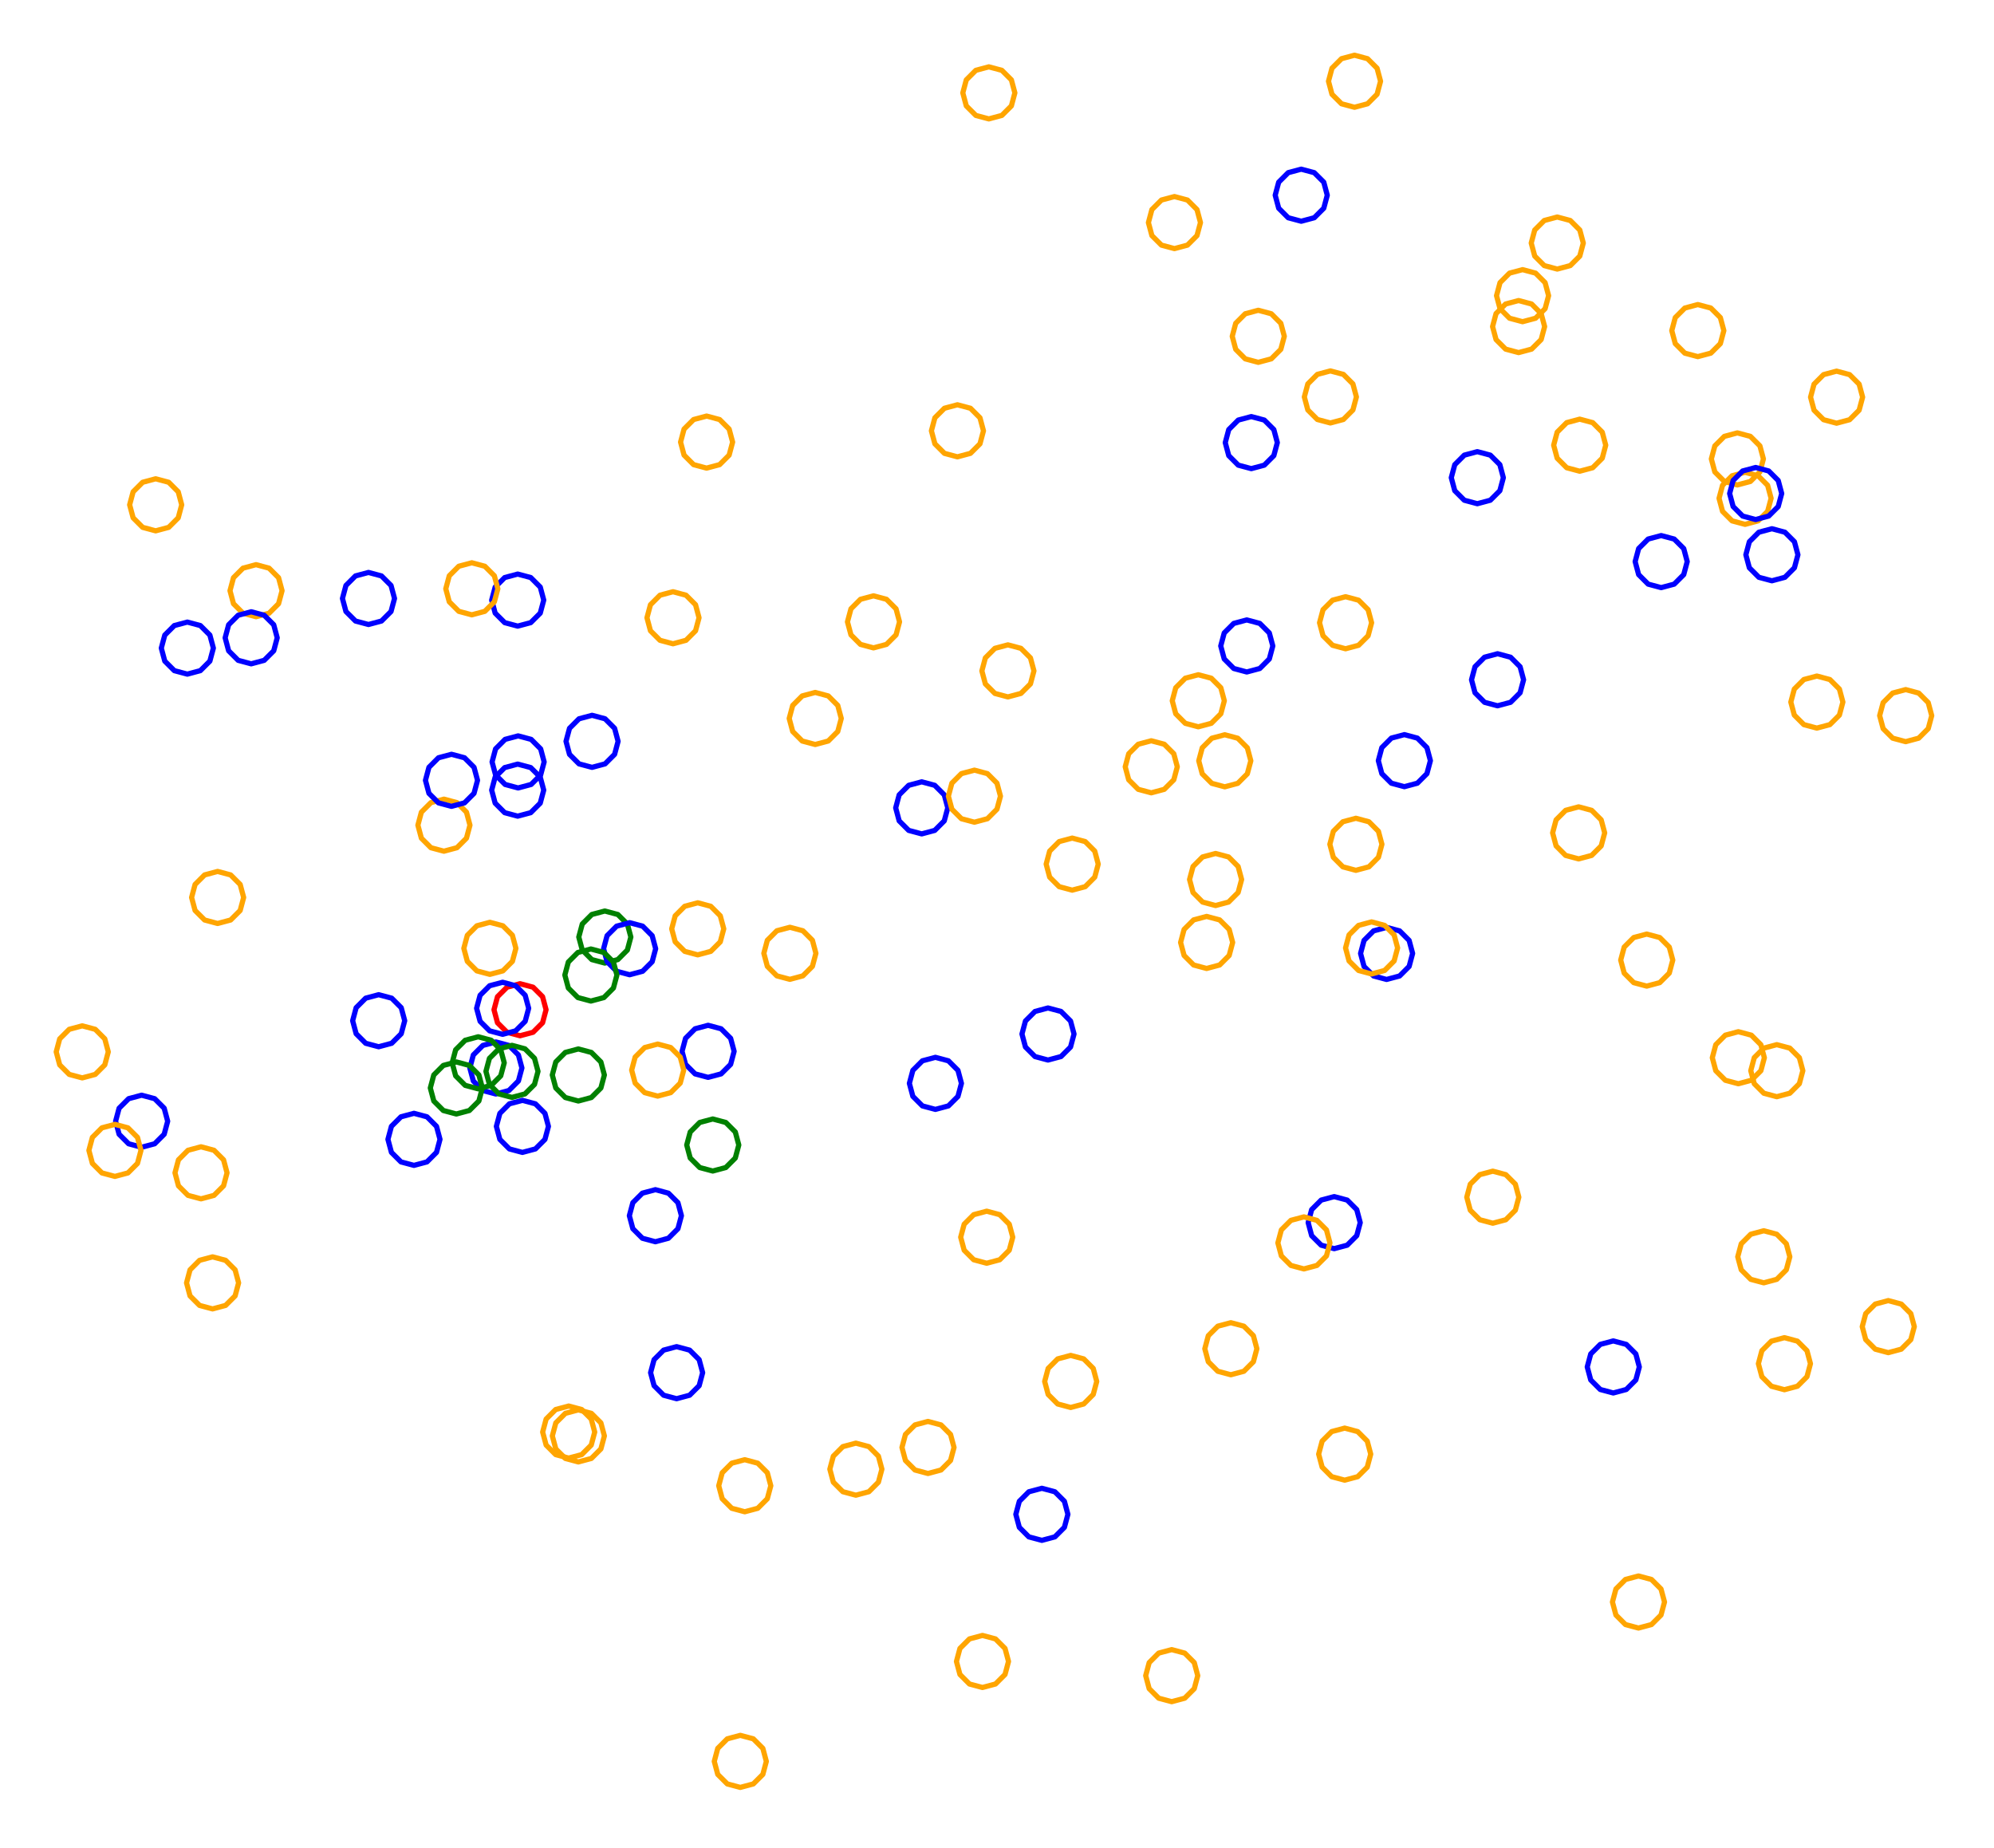 <?xml version="1.0" ?><!DOCTYPE svg  PUBLIC '-//W3C//DTD SVG 1.1//EN'  'http://www.w3.org/Graphics/SVG/1.1/DTD/svg11.dtd'><svg height="355.000" viewBox="-199.000 -169.000 383.000 355.000" width="383.000" xmlns="http://www.w3.org/2000/svg"><line fill="none" stroke="none" stroke-linecap="round" stroke-width="2.0" x1="0.0" x2="0.0" y1="0.0" y2="0.0"/><polygon fill="none" fill-rule="evenodd" points="0.0,0.0 0.0,0.0 0.0,0.0" stroke-linejoin="round"/><polyline fill="none" points="22.129,-16.715 24.629,-17.385 26.459,-19.215 27.129,-21.715 26.459,-24.215 24.629,-26.045 22.129,-26.715 19.629,-26.045 17.798,-24.215 17.129,-21.715 17.798,-19.215 19.629,-17.385 22.129,-16.715" stroke="#ffa500" stroke-linecap="round" stroke-linejoin="round"/><polyline fill="none" points="32.765,17.026 35.265,16.356 37.095,14.526 37.765,12.026 37.095,9.526 35.265,7.696 32.765,7.026 30.265,7.696 28.435,9.526 27.765,12.026 28.435,14.526 30.265,16.356 32.765,17.026" stroke="#ffa500" stroke-linecap="round" stroke-linejoin="round"/><polyline fill="none" points="-5.405,-35.136 -2.905,-35.806 -1.075,-37.636 -0.405,-40.136 -1.075,-42.636 -2.905,-44.466 -5.405,-45.136 -7.905,-44.466 -9.735,-42.636 -10.405,-40.136 -9.735,-37.636 -7.905,-35.806 -5.405,-35.136" stroke="#ffa500" stroke-linecap="round" stroke-linejoin="round"/><polyline fill="none" points="-69.733,-45.342 -67.233,-46.012 -65.403,-47.842 -64.733,-50.342 -65.403,-52.842 -67.233,-54.672 -69.733,-55.342 -72.233,-54.672 -74.064,-52.842 -74.733,-50.342 -74.064,-47.842 -72.233,-46.012 -69.733,-45.342" stroke="#ffa500" stroke-linecap="round" stroke-linejoin="round"/><polyline fill="none" points="-62.992,37.94 -60.492,37.27 -58.662,35.44 -57.992,32.94 -58.662,30.44 -60.492,28.609 -62.992,27.94 -65.492,28.609 -67.322,30.44 -67.992,32.94 -67.322,35.44 -65.492,37.27 -62.992,37.94" stroke="#00f" stroke-linecap="round" stroke-linejoin="round"/><polyline fill="none" points="-128.223,-49.045 -125.723,-49.715 -123.893,-51.545 -123.223,-54.045 -123.893,-56.545 -125.723,-58.375 -128.223,-59.045 -130.723,-58.375 -132.553,-56.545 -133.223,-54.045 -132.553,-51.545 -130.723,-49.715 -128.223,-49.045" stroke="#00f" stroke-linecap="round" stroke-linejoin="round"/><polyline fill="none" points="153.765,-87.712 156.265,-88.382 158.095,-90.212 158.765,-92.712 158.095,-95.212 156.265,-97.042 153.765,-97.712 151.265,-97.042 149.435,-95.212 148.765,-92.712 149.435,-90.212 151.265,-88.382 153.765,-87.712" stroke="#ffa500" stroke-linecap="round" stroke-linejoin="round"/><polyline fill="none" points="61.171,-148.395 63.671,-149.065 65.501,-150.895 66.171,-153.395 65.501,-155.895 63.671,-157.725 61.171,-158.395 58.671,-157.725 56.841,-155.895 56.171,-153.395 56.841,-150.895 58.671,-149.065 61.171,-148.395" stroke="#ffa500" stroke-linecap="round" stroke-linejoin="round"/><polyline fill="none" points="-163.018,-39.512 -160.518,-40.182 -158.688,-42.012 -158.018,-44.512 -158.688,-47.012 -160.518,-48.843 -163.018,-49.512 -165.518,-48.843 -167.348,-47.012 -168.018,-44.512 -167.348,-42.012 -165.518,-40.182 -163.018,-39.512" stroke="#00f" stroke-linecap="round" stroke-linejoin="round"/><polyline fill="none" points="-69.038,99.664 -66.538,98.994 -64.708,97.164 -64.038,94.664 -64.708,92.164 -66.538,90.334 -69.038,89.664 -71.538,90.334 -73.368,92.164 -74.038,94.664 -73.368,97.164 -71.538,98.994 -69.038,99.664" stroke="#00f" stroke-linecap="round" stroke-linejoin="round"/><polyline fill="none" points="143.745,97.938 146.245,97.268 148.075,95.438 148.745,92.938 148.075,90.438 146.245,88.608 143.745,87.938 141.245,88.608 139.415,90.438 138.745,92.938 139.415,95.438 141.245,97.268 143.745,97.938" stroke="#ffa500" stroke-linecap="round" stroke-linejoin="round"/><polyline fill="none" points="142.282,41.656 144.782,40.986 146.613,39.156 147.282,36.656 146.613,34.156 144.782,32.326 142.282,31.656 139.782,32.326 137.952,34.156 137.282,36.656 137.952,39.156 139.782,40.986 142.282,41.656" stroke="#ffa500" stroke-linecap="round" stroke-linejoin="round"/><polyline fill="none" points="127.11,-100.499 129.61,-101.169 131.44,-102.999 132.11,-105.499 131.44,-107.999 129.61,-109.829 127.11,-110.499 124.61,-109.829 122.78,-107.999 122.11,-105.499 122.78,-102.999 124.61,-101.169 127.11,-100.499" stroke="#ffa500" stroke-linecap="round" stroke-linejoin="round"/><polyline fill="none" points="-21.959,-8.826 -19.459,-9.496 -17.629,-11.326 -16.959,-13.826 -17.629,-16.326 -19.459,-18.156 -21.959,-18.826 -24.459,-18.156 -26.289,-16.326 -26.959,-13.826 -26.289,-11.326 -24.459,-9.496 -21.959,-8.826" stroke="#00f" stroke-linecap="round" stroke-linejoin="round"/><polyline fill="none" points="-10.289,155.133 -7.789,154.464 -5.958,152.633 -5.289,150.133 -5.958,147.633 -7.789,145.803 -10.289,145.133 -12.789,145.803 -14.619,147.633 -15.289,150.133 -14.619,152.633 -12.789,154.464 -10.289,155.133" stroke="#ffa500" stroke-linecap="round" stroke-linejoin="round"/><polyline fill="none" points="100.113,-117.316 102.613,-117.986 104.443,-119.816 105.113,-122.316 104.443,-124.816 102.613,-126.646 100.113,-127.316 97.613,-126.646 95.783,-124.816 95.113,-122.316 95.783,-119.816 97.613,-117.986 100.113,-117.316" stroke="#ffa500" stroke-linecap="round" stroke-linejoin="round"/><polyline fill="none" points="-82.83,15.986 -80.33,15.317 -78.5,13.486 -77.83,10.986 -78.5,8.486 -80.33,6.656 -82.83,5.986 -85.33,6.656 -87.16,8.486 -87.83,10.986 -87.16,13.486 -85.33,15.317 -82.83,15.986" stroke="#008000" stroke-linecap="round" stroke-linejoin="round"/><polyline fill="none" points="104.424,-78.489 106.924,-79.159 108.754,-80.989 109.424,-83.489 108.754,-85.989 106.924,-87.819 104.424,-88.489 101.924,-87.819 100.094,-85.989 99.424,-83.489 100.094,-80.989 101.924,-79.159 104.424,-78.489" stroke="#ffa500" stroke-linecap="round" stroke-linejoin="round"/><polyline fill="none" points="-99.559,-48.734 -97.059,-49.404 -95.229,-51.234 -94.559,-53.734 -95.229,-56.234 -97.059,-58.064 -99.559,-58.734 -102.059,-58.064 -103.889,-56.234 -104.559,-53.734 -103.889,-51.234 -102.059,-49.404 -99.559,-48.734" stroke="#00f" stroke-linecap="round" stroke-linejoin="round"/><polyline fill="none" points="50.936,-126.505 53.436,-127.175 55.266,-129.005 55.936,-131.505 55.266,-134.005 53.436,-135.835 50.936,-136.505 48.436,-135.835 46.606,-134.005 45.936,-131.505 46.606,-129.005 48.436,-127.175 50.936,-126.505" stroke="#00f" stroke-linecap="round" stroke-linejoin="round"/><polyline fill="none" points="167.037,-26.543 169.537,-27.213 171.367,-29.043 172.037,-31.543 171.367,-34.043 169.537,-35.873 167.037,-36.543 164.537,-35.873 162.707,-34.043 162.037,-31.543 162.707,-29.043 164.537,-27.213 167.037,-26.543" stroke="#ffa500" stroke-linecap="round" stroke-linejoin="round"/><polyline fill="none" points="34.485,4.936 36.985,4.266 38.815,2.436 39.485,-0.064 38.815,-2.564 36.985,-4.394 34.485,-5.064 31.985,-4.394 30.155,-2.564 29.485,-0.064 30.155,2.436 31.985,4.266 34.485,4.936" stroke="#ffa500" stroke-linecap="round" stroke-linejoin="round"/><polyline fill="none" points="92.687,-101.273 95.187,-101.943 97.017,-103.773 97.687,-106.273 97.017,-108.773 95.187,-110.603 92.687,-111.273 90.187,-110.603 88.357,-108.773 87.687,-106.273 88.357,-103.773 90.187,-101.943 92.687,-101.273" stroke="#ffa500" stroke-linecap="round" stroke-linejoin="round"/><polyline fill="none" points="-19.33,44.092 -16.83,43.422 -15,41.592 -14.33,39.092 -15,36.592 -16.83,34.762 -19.33,34.092 -21.83,34.762 -23.66,36.592 -24.33,39.092 -23.66,41.592 -21.83,43.422 -19.33,44.092" stroke="#00f" stroke-linecap="round" stroke-linejoin="round"/><polyline fill="none" points="70.746,-17.894 73.246,-18.564 75.077,-20.394 75.746,-22.894 75.077,-25.394 73.246,-27.224 70.746,-27.894 68.246,-27.224 66.416,-25.394 65.746,-22.894 66.416,-20.394 68.246,-18.564 70.746,-17.894" stroke="#00f" stroke-linecap="round" stroke-linejoin="round"/><polyline fill="none" points="141.338,-57.442 143.838,-58.112 145.668,-59.942 146.338,-62.442 145.668,-64.942 143.838,-66.772 141.338,-67.442 138.838,-66.772 137.008,-64.942 136.338,-62.442 137.008,-59.942 138.838,-58.112 141.338,-57.442" stroke="#00f" stroke-linecap="round" stroke-linejoin="round"/><polyline fill="none" points="87.732,65.957 90.232,65.287 92.062,63.457 92.732,60.957 92.062,58.457 90.232,56.627 87.732,55.957 85.232,56.627 83.402,58.457 82.732,60.957 83.402,63.457 85.232,65.287 87.732,65.957" stroke="#ffa500" stroke-linecap="round" stroke-linejoin="round"/><polyline fill="none" points="134.892,39.167 137.392,38.497 139.222,36.667 139.892,34.167 139.222,31.667 137.392,29.836 134.892,29.167 132.392,29.836 130.562,31.667 129.892,34.167 130.562,36.667 132.392,38.497 134.892,39.167" stroke="#ffa500" stroke-linecap="round" stroke-linejoin="round"/><polyline fill="none" points="56.533,-87.756 59.033,-88.426 60.863,-90.256 61.533,-92.756 60.863,-95.256 59.033,-97.086 56.533,-97.756 54.033,-97.086 52.202,-95.256 51.533,-92.756 52.202,-90.256 54.033,-88.426 56.533,-87.756" stroke="#ffa500" stroke-linecap="round" stroke-linejoin="round"/><polyline fill="none" points="36.252,-17.867 38.752,-18.537 40.582,-20.367 41.252,-22.867 40.582,-25.367 38.752,-27.197 36.252,-27.867 33.752,-27.197 31.922,-25.367 31.252,-22.867 31.922,-20.367 33.752,-18.537 36.252,-17.867" stroke="#ffa500" stroke-linecap="round" stroke-linejoin="round"/><polyline fill="none" points="-72.673,41.543 -70.173,40.873 -68.343,39.043 -67.673,36.543 -68.343,34.043 -70.173,32.213 -72.673,31.543 -75.173,32.213 -77.003,34.043 -77.673,36.543 -77.003,39.043 -75.173,40.873 -72.673,41.543" stroke="#ffa500" stroke-linecap="round" stroke-linejoin="round"/><polyline fill="none" points="40.476,-39.925 42.976,-40.595 44.806,-42.425 45.476,-44.925 44.806,-47.425 42.976,-49.255 40.476,-49.925 37.976,-49.255 36.146,-47.425 35.476,-44.925 36.146,-42.425 37.976,-40.595 40.476,-39.925" stroke="#00f" stroke-linecap="round" stroke-linejoin="round"/><polyline fill="none" points="-113.733,-5.5 -111.233,-6.17 -109.403,-8 -108.733,-10.5 -109.403,-13 -111.233,-14.83 -113.733,-15.5 -116.233,-14.83 -118.063,-13 -118.733,-10.5 -118.063,-8 -116.233,-6.17 -113.733,-5.5" stroke="#ffa500" stroke-linecap="round" stroke-linejoin="round"/><polyline fill="none" points="-160.39,61.276 -157.89,60.606 -156.06,58.776 -155.39,56.276 -156.06,53.776 -157.89,51.946 -160.39,51.276 -162.89,51.946 -164.72,53.776 -165.39,56.276 -164.72,58.776 -162.89,60.606 -160.39,61.276" stroke="#ffa500" stroke-linecap="round" stroke-linejoin="round"/><polyline fill="none" points="163.692,90.818 166.192,90.148 168.022,88.318 168.692,85.818 168.022,83.318 166.192,81.488 163.692,80.818 161.192,81.488 159.361,83.318 158.692,85.818 159.361,88.318 161.192,90.148 163.692,90.818" stroke="#ffa500" stroke-linecap="round" stroke-linejoin="round"/><polyline fill="none" points="-99.114,29.949 -96.614,29.279 -94.784,27.449 -94.114,24.949 -94.784,22.449 -96.614,20.619 -99.114,19.949 -101.614,20.619 -103.445,22.449 -104.114,24.949 -103.445,27.449 -101.614,29.279 -99.114,29.949" stroke="#f00" stroke-linecap="round" stroke-linejoin="round"/><polyline fill="none" points="42.684,-99.403 45.184,-100.072 47.015,-101.903 47.684,-104.403 47.015,-106.903 45.184,-108.733 42.684,-109.403 40.184,-108.733 38.354,-106.903 37.684,-104.403 38.354,-101.903 40.184,-100.072 42.684,-99.403" stroke="#ffa500" stroke-linecap="round" stroke-linejoin="round"/><polyline fill="none" points="136.188,-68.281 138.688,-68.951 140.518,-70.781 141.188,-73.281 140.518,-75.781 138.688,-77.611 136.188,-78.281 133.688,-77.611 131.858,-75.781 131.188,-73.281 131.858,-70.781 133.688,-68.951 136.188,-68.281" stroke="#ffa500" stroke-linecap="round" stroke-linejoin="round"/><polyline fill="none" points="149.975,-29.146 152.475,-29.816 154.305,-31.646 154.975,-34.146 154.305,-36.646 152.475,-38.476 149.975,-39.146 147.475,-38.476 145.645,-36.646 144.975,-34.146 145.645,-31.646 147.475,-29.816 149.975,-29.146" stroke="#ffa500" stroke-linecap="round" stroke-linejoin="round"/><polyline fill="none" points="-103.754,41.136 -101.254,40.466 -99.424,38.636 -98.754,36.136 -99.424,33.636 -101.254,31.806 -103.754,31.136 -106.254,31.806 -108.085,33.636 -108.754,36.136 -108.085,38.636 -106.254,40.466 -103.754,41.136" stroke="#00f" stroke-linecap="round" stroke-linejoin="round"/><polyline fill="none" points="134.708,-75.851 137.208,-76.521 139.038,-78.351 139.708,-80.851 139.038,-83.351 137.208,-85.181 134.708,-85.851 132.208,-85.181 130.378,-83.351 129.708,-80.851 130.378,-78.351 132.208,-76.521 134.708,-75.851" stroke="#ffa500" stroke-linecap="round" stroke-linejoin="round"/><polyline fill="none" points="117.299,20.415 119.799,19.745 121.629,17.915 122.299,15.415 121.629,12.915 119.799,11.084 117.299,10.415 114.799,11.084 112.969,12.915 112.299,15.415 112.969,17.915 114.799,19.745 117.299,20.415" stroke="#ffa500" stroke-linecap="round" stroke-linejoin="round"/><polyline fill="none" points="139.78,77.404 142.28,76.734 144.11,74.904 144.78,72.404 144.11,69.904 142.28,68.074 139.78,67.404 137.28,68.074 135.45,69.904 134.78,72.404 135.45,74.904 137.28,76.734 139.78,77.404" stroke="#ffa500" stroke-linecap="round" stroke-linejoin="round"/><polyline fill="none" points="26.059,157.859 28.559,157.19 30.389,155.359 31.059,152.859 30.389,150.359 28.559,148.529 26.059,147.859 23.559,148.529 21.729,150.359 21.059,152.859 21.729,155.359 23.559,157.19 26.059,157.859" stroke="#ffa500" stroke-linecap="round" stroke-linejoin="round"/><polyline fill="none" points="-99.482,-17.651 -96.982,-18.32 -95.152,-20.151 -94.482,-22.651 -95.152,-25.151 -96.982,-26.981 -99.482,-27.651 -101.982,-26.981 -103.812,-25.151 -104.482,-22.651 -103.812,-20.151 -101.982,-18.32 -99.482,-17.651" stroke="#00f" stroke-linecap="round" stroke-linejoin="round"/><polyline fill="none" points="-171.794,51.366 -169.294,50.696 -167.464,48.866 -166.794,46.366 -167.464,43.866 -169.294,42.036 -171.794,41.366 -174.294,42.036 -176.124,43.866 -176.794,46.366 -176.124,48.866 -174.294,50.696 -171.794,51.366" stroke="#00f" stroke-linecap="round" stroke-linejoin="round"/><polyline fill="none" points="115.712,143.715 118.212,143.045 120.042,141.215 120.712,138.715 120.042,136.215 118.212,134.385 115.712,133.715 113.212,134.385 111.382,136.215 110.712,138.715 111.382,141.215 113.212,143.045 115.712,143.715" stroke="#ffa500" stroke-linecap="round" stroke-linejoin="round"/><polyline fill="none" points="-34.608,118.198 -32.108,117.528 -30.278,115.698 -29.608,113.198 -30.278,110.698 -32.108,108.868 -34.608,108.198 -37.108,108.868 -38.938,110.698 -39.608,113.198 -38.938,115.698 -37.108,117.528 -34.608,118.198" stroke="#ffa500" stroke-linecap="round" stroke-linejoin="round"/><polyline fill="none" points="-78.064,18.228 -75.564,17.558 -73.734,15.728 -73.064,13.228 -73.734,10.728 -75.564,8.898 -78.064,8.228 -80.564,8.898 -82.394,10.728 -83.064,13.228 -82.394,15.728 -80.564,17.558 -78.064,18.228" stroke="#00f" stroke-linecap="round" stroke-linejoin="round"/><polyline fill="none" points="104.221,-4.021 106.721,-4.691 108.551,-6.521 109.221,-9.021 108.551,-11.521 106.721,-13.351 104.221,-14.021 101.721,-13.351 99.891,-11.521 99.221,-9.021 99.891,-6.521 101.721,-4.691 104.221,-4.021" stroke="#ffa500" stroke-linecap="round" stroke-linejoin="round"/><polyline fill="none" points="67.331,19.134 69.831,18.464 71.661,16.634 72.331,14.134 71.661,11.634 69.831,9.804 67.331,9.134 64.831,9.804 63.001,11.634 62.331,14.134 63.001,16.634 64.831,18.464 67.331,19.134" stroke="#00f" stroke-linecap="round" stroke-linejoin="round"/><polyline fill="none" points="59.284,115.31 61.784,114.64 63.614,112.81 64.284,110.31 63.614,107.81 61.784,105.98 59.284,105.31 56.784,105.98 54.954,107.81 54.284,110.31 54.954,112.81 56.784,114.64 59.284,115.31" stroke="#ffa500" stroke-linecap="round" stroke-linejoin="round"/><polyline fill="none" points="-42.413,-25.996 -39.913,-26.666 -38.083,-28.496 -37.413,-30.996 -38.083,-33.496 -39.913,-35.326 -42.413,-35.996 -44.913,-35.326 -46.743,-33.496 -47.413,-30.996 -46.743,-28.496 -44.913,-26.666 -42.413,-25.996" stroke="#ffa500" stroke-linecap="round" stroke-linejoin="round"/><polyline fill="none" points="-31.222,-44.555 -28.722,-45.225 -26.892,-47.055 -26.222,-49.555 -26.892,-52.055 -28.722,-53.885 -31.222,-54.555 -33.722,-53.885 -35.552,-52.055 -36.222,-49.555 -35.552,-47.055 -33.722,-45.225 -31.222,-44.555" stroke="#ffa500" stroke-linecap="round" stroke-linejoin="round"/><polyline fill="none" points="-11.836,-11.07 -9.336,-11.74 -7.506,-13.57 -6.836,-16.07 -7.506,-18.57 -9.336,-20.4 -11.836,-21.07 -14.336,-20.4 -16.166,-18.57 -16.836,-16.07 -16.166,-13.57 -14.336,-11.74 -11.836,-11.07" stroke="#ffa500" stroke-linecap="round" stroke-linejoin="round"/><polyline fill="none" points="57.268,70.844 59.768,70.174 61.598,68.344 62.268,65.844 61.598,63.344 59.768,61.514 57.268,60.844 54.768,61.514 52.938,63.344 52.268,65.844 52.938,68.344 54.768,70.174 57.268,70.844" stroke="#00f" stroke-linecap="round" stroke-linejoin="round"/><polyline fill="none" points="-55.948,121.381 -53.448,120.712 -51.618,118.881 -50.948,116.381 -51.618,113.881 -53.448,112.051 -55.948,111.381 -58.448,112.051 -60.278,113.881 -60.948,116.381 -60.278,118.881 -58.448,120.712 -55.948,121.381" stroke="#ffa500" stroke-linecap="round" stroke-linejoin="round"/><polyline fill="none" points="-73.115,69.513 -70.615,68.843 -68.785,67.013 -68.115,64.513 -68.785,62.013 -70.615,60.183 -73.115,59.513 -75.615,60.183 -77.445,62.013 -78.115,64.513 -77.445,67.013 -75.615,68.843 -73.115,69.513" stroke="#00f" stroke-linecap="round" stroke-linejoin="round"/><polyline fill="none" points="-158.17,82.415 -155.67,81.745 -153.84,79.915 -153.17,77.415 -153.84,74.915 -155.67,73.085 -158.17,72.415 -160.67,73.085 -162.501,74.915 -163.17,77.415 -162.501,79.915 -160.67,81.745 -158.17,82.415" stroke="#ffa500" stroke-linecap="round" stroke-linejoin="round"/><polyline fill="none" points="6.944,1.981 9.444,1.312 11.274,-0.519 11.944,-3.019 11.274,-5.519 9.444,-7.349 6.944,-8.019 4.444,-7.349 2.614,-5.519 1.944,-3.019 2.614,-0.519 4.444,1.312 6.944,1.981" stroke="#ffa500" stroke-linecap="round" stroke-linejoin="round"/><polyline fill="none" points="-100.663,41.789 -98.163,41.119 -96.333,39.289 -95.663,36.789 -96.333,34.289 -98.163,32.459 -100.663,31.789 -103.163,32.459 -104.994,34.289 -105.663,36.789 -104.994,39.289 -103.163,41.119 -100.663,41.789" stroke="#008000" stroke-linecap="round" stroke-linejoin="round"/><polyline fill="none" points="-85.281,-21.605 -82.781,-22.275 -80.951,-24.105 -80.281,-26.605 -80.951,-29.105 -82.781,-30.935 -85.281,-31.605 -87.781,-30.935 -89.611,-29.105 -90.281,-26.605 -89.611,-24.105 -87.781,-22.275 -85.281,-21.605" stroke="#00f" stroke-linecap="round" stroke-linejoin="round"/><polyline fill="none" points="1.117,126.871 3.617,126.202 5.447,124.371 6.117,121.871 5.447,119.371 3.617,117.541 1.117,116.871 -1.383,117.541 -3.213,119.371 -3.883,121.871 -3.213,124.371 -1.383,126.202 1.117,126.871" stroke="#00f" stroke-linecap="round" stroke-linejoin="round"/><polyline fill="none" points="-119.487,54.847 -116.987,54.177 -115.157,52.347 -114.487,49.847 -115.157,47.347 -116.987,45.517 -119.487,44.847 -121.987,45.517 -123.817,47.347 -124.487,49.847 -123.817,52.347 -121.987,54.177 -119.487,54.847" stroke="#00f" stroke-linecap="round" stroke-linejoin="round"/><polyline fill="none" points="37.415,95.064 39.915,94.394 41.746,92.564 42.415,90.064 41.746,87.564 39.915,85.734 37.415,85.064 34.915,85.734 33.085,87.564 32.415,90.064 33.085,92.564 34.915,94.394 37.415,95.064" stroke="#ffa500" stroke-linecap="round" stroke-linejoin="round"/><polyline fill="none" points="-89.769,111.071 -87.269,110.401 -85.439,108.571 -84.769,106.071 -85.439,103.571 -87.269,101.741 -89.769,101.071 -92.269,101.741 -94.099,103.571 -94.769,106.071 -94.099,108.571 -92.269,110.401 -89.769,111.071" stroke="#ffa500" stroke-linecap="round" stroke-linejoin="round"/><polyline fill="none" points="31.163,-29.397 33.663,-30.067 35.493,-31.897 36.163,-34.397 35.493,-36.897 33.663,-38.728 31.163,-39.397 28.663,-38.728 26.832,-36.897 26.163,-34.397 26.832,-31.897 28.663,-30.067 31.163,-29.397" stroke="#ffa500" stroke-linecap="round" stroke-linejoin="round"/><polyline fill="none" points="-56.806,174.326 -54.306,173.656 -52.476,171.826 -51.806,169.326 -52.476,166.826 -54.306,164.996 -56.806,164.326 -59.306,164.996 -61.137,166.826 -61.806,169.326 -61.137,171.826 -59.306,173.656 -56.806,174.326" stroke="#ffa500" stroke-linecap="round" stroke-linejoin="round"/><polyline fill="none" points="64.448,18.078 66.948,17.409 68.778,15.578 69.448,13.078 68.778,10.578 66.948,8.748 64.448,8.078 61.948,8.748 60.118,10.578 59.448,13.078 60.118,15.578 61.948,17.409 64.448,18.078" stroke="#ffa500" stroke-linecap="round" stroke-linejoin="round"/><polyline fill="none" points="-107.149,40.144 -104.649,39.474 -102.819,37.644 -102.149,35.144 -102.819,32.644 -104.649,30.813 -107.149,30.144 -109.649,30.813 -111.479,32.644 -112.149,35.144 -111.479,37.644 -109.649,39.474 -107.149,40.144" stroke="#008000" stroke-linecap="round" stroke-linejoin="round"/><polyline fill="none" points="-98.658,52.355 -96.158,51.685 -94.328,49.855 -93.658,47.355 -94.328,44.855 -96.158,43.024 -98.658,42.355 -101.158,43.024 -102.988,44.855 -103.658,47.355 -102.988,49.855 -101.158,51.685 -98.658,52.355" stroke="#00f" stroke-linecap="round" stroke-linejoin="round"/><polyline fill="none" points="-64.982,14.409 -62.482,13.739 -60.652,11.909 -59.982,9.409 -60.652,6.909 -62.482,5.079 -64.982,4.409 -67.482,5.079 -69.312,6.909 -69.982,9.409 -69.312,11.909 -67.482,13.739 -64.982,14.409" stroke="#ffa500" stroke-linecap="round" stroke-linejoin="round"/><polyline fill="none" points="110.873,98.563 113.373,97.893 115.203,96.063 115.873,93.563 115.203,91.063 113.373,89.232 110.873,88.563 108.373,89.232 106.543,91.063 105.873,93.563 106.543,96.063 108.373,97.893 110.873,98.563" stroke="#00f" stroke-linecap="round" stroke-linejoin="round"/><polyline fill="none" points="-169.099,-67.035 -166.599,-67.705 -164.768,-69.535 -164.099,-72.035 -164.768,-74.535 -166.599,-76.365 -169.099,-77.035 -171.599,-76.365 -173.429,-74.535 -174.099,-72.035 -173.429,-69.535 -171.599,-67.705 -169.099,-67.035" stroke="#ffa500" stroke-linecap="round" stroke-linejoin="round"/><polyline fill="none" points="-87.912,111.809 -85.412,111.139 -83.582,109.309 -82.912,106.809 -83.582,104.309 -85.412,102.479 -87.912,101.809 -90.412,102.479 -92.242,104.309 -92.912,106.809 -92.242,109.309 -90.412,111.139 -87.912,111.809" stroke="#ffa500" stroke-linecap="round" stroke-linejoin="round"/><polyline fill="none" points="-176.924,56.966 -174.424,56.296 -172.593,54.466 -171.924,51.966 -172.593,49.466 -174.424,47.636 -176.924,46.966 -179.424,47.636 -181.254,49.466 -181.924,51.966 -181.254,54.466 -179.424,56.296 -176.924,56.966" stroke="#ffa500" stroke-linecap="round" stroke-linejoin="round"/><polyline fill="none" points="-85.506,23.283 -83.006,22.613 -81.176,20.783 -80.506,18.283 -81.176,15.783 -83.006,13.952 -85.506,13.283 -88.006,13.952 -89.836,15.783 -90.506,18.283 -89.836,20.783 -88.006,22.613 -85.506,23.283" stroke="#008000" stroke-linecap="round" stroke-linejoin="round"/><polyline fill="none" points="-149.823,-50.539 -147.323,-51.209 -145.493,-53.039 -144.823,-55.539 -145.493,-58.039 -147.323,-59.869 -149.823,-60.539 -152.323,-59.869 -154.153,-58.039 -154.823,-55.539 -154.153,-53.039 -152.323,-51.209 -149.823,-50.539" stroke="#ffa500" stroke-linecap="round" stroke-linejoin="round"/><polyline fill="none" points="-99.562,-12.232 -97.062,-12.902 -95.232,-14.732 -94.562,-17.232 -95.232,-19.732 -97.062,-21.562 -99.562,-22.232 -102.062,-21.562 -103.892,-19.732 -104.562,-17.232 -103.892,-14.732 -102.062,-12.902 -99.562,-12.232" stroke="#00f" stroke-linecap="round" stroke-linejoin="round"/><polyline fill="none" points="41.343,-78.983 43.843,-79.652 45.673,-81.483 46.343,-83.983 45.673,-86.483 43.843,-88.313 41.343,-88.983 38.843,-88.313 37.013,-86.483 36.343,-83.983 37.013,-81.483 38.843,-79.652 41.343,-78.983" stroke="#00f" stroke-linecap="round" stroke-linejoin="round"/><polyline fill="none" points="-126.264,32.061 -123.764,31.391 -121.934,29.561 -121.264,27.061 -121.934,24.561 -123.764,22.731 -126.264,22.061 -128.764,22.731 -130.594,24.561 -131.264,27.061 -130.594,29.561 -128.764,31.391 -126.264,32.061" stroke="#00f" stroke-linecap="round" stroke-linejoin="round"/><polyline fill="none" points="6.656,101.348 9.156,100.678 10.986,98.848 11.656,96.348 10.986,93.848 9.156,92.017 6.656,91.348 4.156,92.017 2.326,93.848 1.656,96.348 2.326,98.848 4.156,100.678 6.656,101.348" stroke="#ffa500" stroke-linecap="round" stroke-linejoin="round"/><polyline fill="none" points="-62.096,55.932 -59.596,55.262 -57.766,53.432 -57.096,50.932 -57.766,48.432 -59.596,46.602 -62.096,45.932 -64.596,46.602 -66.427,48.432 -67.096,50.932 -66.427,53.432 -64.596,55.262 -62.096,55.932" stroke="#008000" stroke-linecap="round" stroke-linejoin="round"/><polyline fill="none" points="51.45,74.736 53.95,74.066 55.78,72.236 56.45,69.736 55.78,67.236 53.95,65.406 51.45,64.736 48.95,65.406 47.119,67.236 46.45,69.736 47.119,72.236 48.95,74.066 51.45,74.736" stroke="#ffa500" stroke-linecap="round" stroke-linejoin="round"/><polyline fill="none" points="-9.068,-146.161 -6.568,-146.831 -4.737,-148.661 -4.068,-151.161 -4.737,-153.661 -6.568,-155.491 -9.068,-156.161 -11.568,-155.491 -13.398,-153.661 -14.068,-151.161 -13.398,-148.661 -11.568,-146.831 -9.068,-146.161" stroke="#ffa500" stroke-linecap="round" stroke-linejoin="round"/><polyline fill="none" points="-20.754,114.028 -18.254,113.358 -16.424,111.528 -15.754,109.028 -16.424,106.528 -18.254,104.698 -20.754,104.028 -23.254,104.698 -25.085,106.528 -25.754,109.028 -25.085,111.528 -23.254,113.358 -20.754,114.028" stroke="#ffa500" stroke-linecap="round" stroke-linejoin="round"/><polyline fill="none" points="93.448,-107.208 95.948,-107.877 97.778,-109.708 98.448,-112.208 97.778,-114.708 95.948,-116.538 93.448,-117.208 90.948,-116.538 89.118,-114.708 88.448,-112.208 89.118,-109.708 90.948,-107.877 93.448,-107.208" stroke="#ffa500" stroke-linecap="round" stroke-linejoin="round"/><polyline fill="none" points="-15.1,-81.251 -12.6,-81.921 -10.77,-83.751 -10.1,-86.251 -10.77,-88.751 -12.6,-90.581 -15.1,-91.251 -17.6,-90.581 -19.43,-88.751 -20.1,-86.251 -19.43,-83.751 -17.6,-81.921 -15.1,-81.251" stroke="#ffa500" stroke-linecap="round" stroke-linejoin="round"/><polyline fill="none" points="88.644,-33.432 91.144,-34.102 92.974,-35.932 93.644,-38.432 92.974,-40.932 91.144,-42.762 88.644,-43.432 86.144,-42.762 84.313,-40.932 83.644,-38.432 84.313,-35.932 86.144,-34.102 88.644,-33.432" stroke="#00f" stroke-linecap="round" stroke-linejoin="round"/><polyline fill="none" points="138.223,-69.206 140.723,-69.876 142.553,-71.706 143.223,-74.206 142.553,-76.706 140.723,-78.536 138.223,-79.206 135.723,-78.536 133.893,-76.706 133.223,-74.206 133.893,-71.706 135.723,-69.876 138.223,-69.206" stroke="#00f" stroke-linecap="round" stroke-linejoin="round"/><polyline fill="none" points="-150.754,-41.493 -148.254,-42.163 -146.423,-43.993 -145.754,-46.493 -146.423,-48.993 -148.254,-50.823 -150.754,-51.493 -153.254,-50.823 -155.084,-48.993 -155.754,-46.493 -155.084,-43.993 -153.254,-42.163 -150.754,-41.493" stroke="#00f" stroke-linecap="round" stroke-linejoin="round"/><polyline fill="none" points="120.074,-56.129 122.574,-56.799 124.405,-58.629 125.074,-61.129 124.405,-63.629 122.574,-65.459 120.074,-66.129 117.574,-65.459 115.744,-63.629 115.074,-61.129 115.744,-58.629 117.574,-56.799 120.074,-56.129" stroke="#00f" stroke-linecap="round" stroke-linejoin="round"/><polyline fill="none" points="-63.279,-79.083 -60.779,-79.753 -58.949,-81.583 -58.279,-84.083 -58.949,-86.583 -60.779,-88.413 -63.279,-89.083 -65.779,-88.413 -67.609,-86.583 -68.279,-84.083 -67.609,-81.583 -65.779,-79.753 -63.279,-79.083" stroke="#ffa500" stroke-linecap="round" stroke-linejoin="round"/><polyline fill="none" points="-183.203,38.042 -180.703,37.372 -178.873,35.542 -178.203,33.042 -178.873,30.542 -180.703,28.712 -183.203,28.042 -185.703,28.712 -187.533,30.542 -188.203,33.042 -187.533,35.542 -185.703,37.372 -183.203,38.042" stroke="#ffa500" stroke-linecap="round" stroke-linejoin="round"/><polyline fill="none" points="2.296,34.612 4.796,33.943 6.626,32.112 7.296,29.612 6.626,27.112 4.796,25.282 2.296,24.612 -0.204,25.282 -2.034,27.112 -2.704,29.612 -2.034,32.112 -0.204,33.943 2.296,34.612" stroke="#00f" stroke-linecap="round" stroke-linejoin="round"/><polyline fill="none" points="-87.915,42.483 -85.415,41.813 -83.585,39.983 -82.915,37.483 -83.585,34.983 -85.415,33.153 -87.915,32.483 -90.415,33.153 -92.245,34.983 -92.915,37.483 -92.245,39.983 -90.415,41.813 -87.915,42.483" stroke="#008000" stroke-linecap="round" stroke-linejoin="round"/><polyline fill="none" points="61.433,-1.827 63.933,-2.497 65.763,-4.327 66.433,-6.827 65.763,-9.327 63.933,-11.157 61.433,-11.827 58.933,-11.157 57.103,-9.327 56.433,-6.827 57.103,-4.327 58.933,-2.497 61.433,-1.827" stroke="#ffa500" stroke-linecap="round" stroke-linejoin="round"/><polyline fill="none" points="26.583,-121.246 29.083,-121.916 30.913,-123.746 31.583,-126.246 30.913,-128.746 29.083,-130.576 26.583,-131.246 24.083,-130.576 22.252,-128.746 21.583,-126.246 22.252,-123.746 24.083,-121.916 26.583,-121.246" stroke="#ffa500" stroke-linecap="round" stroke-linejoin="round"/><polyline fill="none" points="-112.28,-14.117 -109.78,-14.786 -107.95,-16.617 -107.28,-19.117 -107.95,-21.617 -109.78,-23.447 -112.28,-24.117 -114.78,-23.447 -116.61,-21.617 -117.28,-19.117 -116.61,-16.617 -114.78,-14.786 -112.28,-14.117" stroke="#00f" stroke-linecap="round" stroke-linejoin="round"/><polyline fill="none" points="84.756,-72.246 87.256,-72.916 89.087,-74.746 89.756,-77.246 89.087,-79.746 87.256,-81.576 84.756,-82.246 82.256,-81.576 80.426,-79.746 79.756,-77.246 80.426,-74.746 82.256,-72.916 84.756,-72.246" stroke="#00f" stroke-linecap="round" stroke-linejoin="round"/><polyline fill="none" points="59.452,-44.384 61.952,-45.054 63.782,-46.884 64.452,-49.384 63.782,-51.884 61.952,-53.714 59.452,-54.384 56.952,-53.714 55.121,-51.884 54.452,-49.384 55.121,-46.884 56.952,-45.054 59.452,-44.384" stroke="#ffa500" stroke-linecap="round" stroke-linejoin="round"/><polyline fill="none" points="-157.199,8.384 -154.699,7.714 -152.869,5.884 -152.199,3.384 -152.869,0.884 -154.699,-0.946 -157.199,-1.616 -159.699,-0.946 -161.529,0.884 -162.199,3.384 -161.529,5.884 -159.699,7.714 -157.199,8.384" stroke="#ffa500" stroke-linecap="round" stroke-linejoin="round"/><polyline fill="none" points="-111.348,44.978 -108.848,44.308 -107.018,42.478 -106.348,39.978 -107.018,37.478 -108.848,35.648 -111.348,34.978 -113.848,35.648 -115.678,37.478 -116.348,39.978 -115.678,42.478 -113.848,44.308 -111.348,44.978" stroke="#008000" stroke-linecap="round" stroke-linejoin="round"/><polyline fill="none" points="-47.284,19.112 -44.784,18.442 -42.954,16.612 -42.284,14.112 -42.954,11.612 -44.784,9.782 -47.284,9.112 -49.784,9.782 -51.615,11.612 -52.284,14.112 -51.615,16.612 -49.784,18.442 -47.284,19.112" stroke="#ffa500" stroke-linecap="round" stroke-linejoin="round"/><polyline fill="none" points="-108.376,-50.904 -105.876,-51.574 -104.046,-53.404 -103.376,-55.904 -104.046,-58.404 -105.876,-60.234 -108.376,-60.904 -110.876,-60.234 -112.706,-58.404 -113.376,-55.904 -112.706,-53.404 -110.876,-51.574 -108.376,-50.904" stroke="#ffa500" stroke-linecap="round" stroke-linejoin="round"/><polyline fill="none" points="-102.456,29.673 -99.956,29.004 -98.126,27.173 -97.456,24.673 -98.126,22.173 -99.956,20.343 -102.456,19.673 -104.956,20.343 -106.786,22.173 -107.456,24.673 -106.786,27.173 -104.956,29.004 -102.456,29.673" stroke="#00f" stroke-linecap="round" stroke-linejoin="round"/><polyline fill="none" points="-9.474,73.643 -6.974,72.973 -5.144,71.143 -4.474,68.643 -5.144,66.143 -6.974,64.313 -9.474,63.643 -11.974,64.313 -13.804,66.143 -14.474,68.643 -13.804,71.143 -11.974,72.973 -9.474,73.643" stroke="#ffa500" stroke-linecap="round" stroke-linejoin="round"/><polyline fill="none" points="-104.909,18.157 -102.409,17.487 -100.579,15.657 -99.909,13.157 -100.579,10.657 -102.409,8.827 -104.909,8.157 -107.409,8.827 -109.239,10.657 -109.909,13.157 -109.239,15.657 -107.409,17.487 -104.909,18.157" stroke="#ffa500" stroke-linecap="round" stroke-linejoin="round"/></svg>